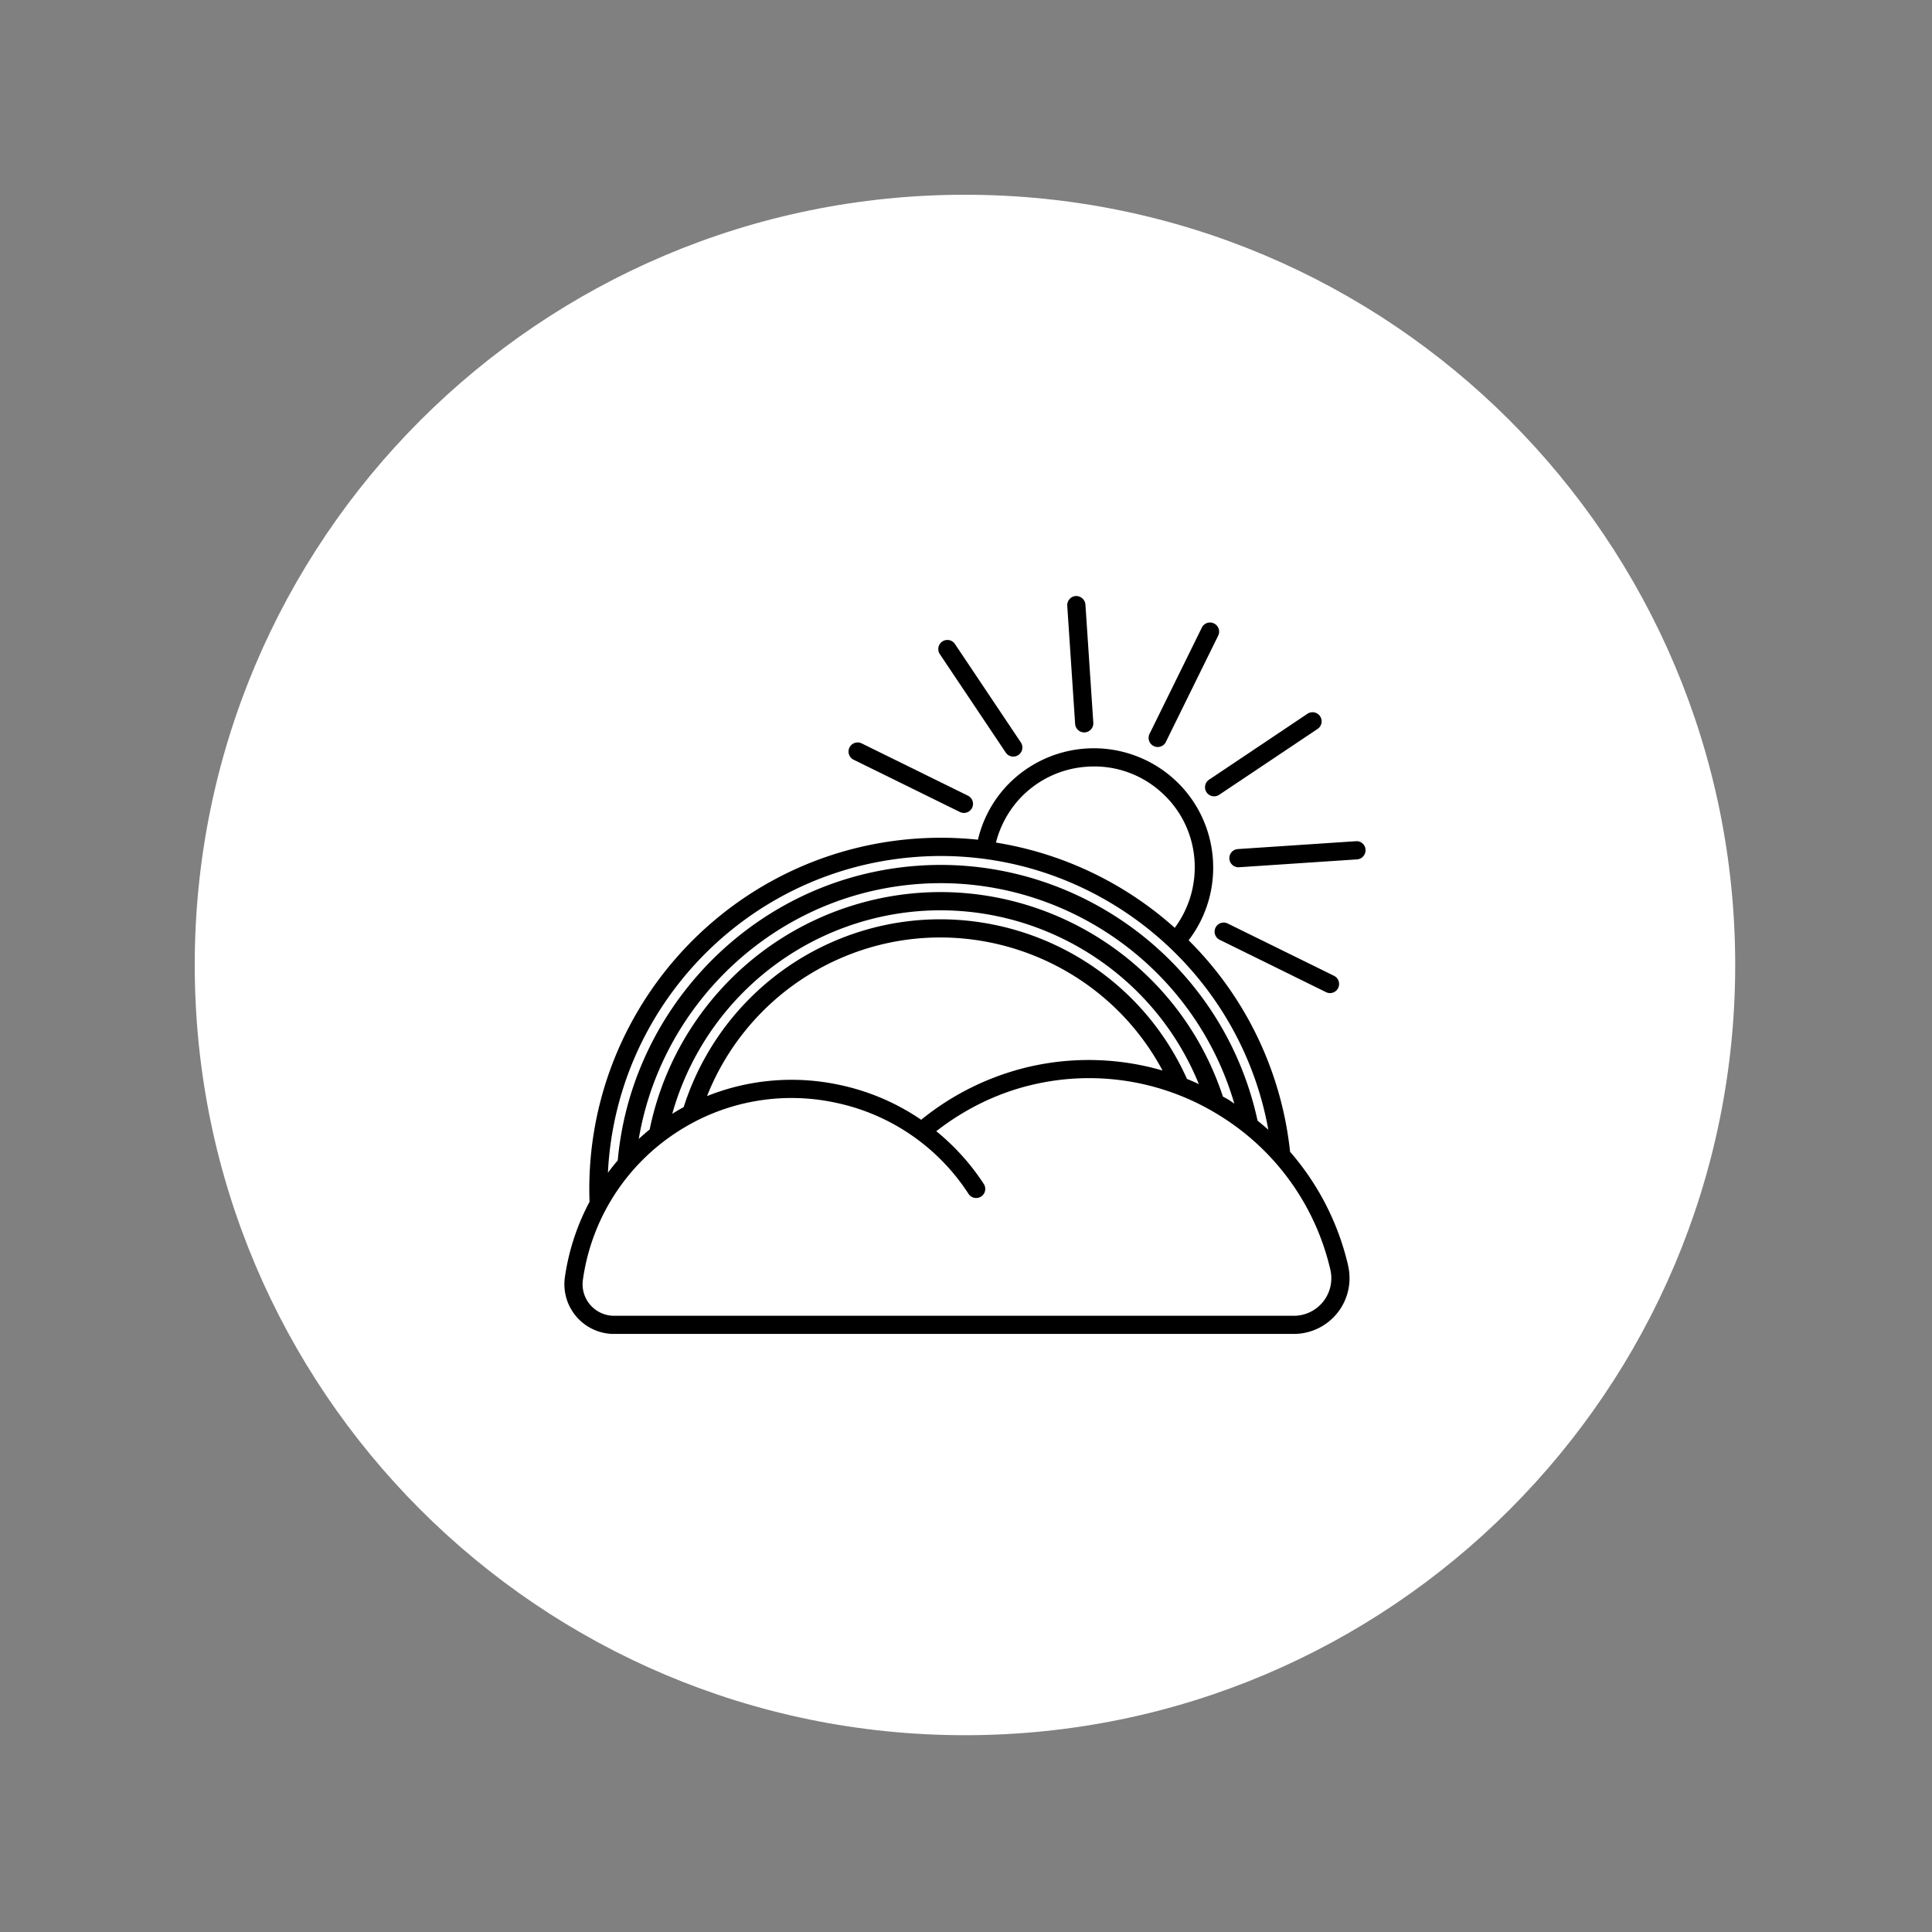 <svg xmlns="http://www.w3.org/2000/svg" version="1.1" xmlns:xlink="http://www.w3.org/1999/xlink" xmlns:svgjs="http://svgjs.dev/svgjs" width="128" height="128" viewBox="0 0 128 128"><rect x="0" y="0" width="128" height="128" fill="#808080" stroke="none"/><g transform="matrix(0.805,0,0,0.805,12.412,12.815)"><svg viewBox="0 0 98 98" data-background-color="#ffffff" preserveAspectRatio="xMidYMid meet" height="127" width="128" xmlns="http://www.w3.org/2000/svg" xmlns:xlink="http://www.w3.org/1999/xlink"><g id="tight-bounds" transform="matrix(1,0,0,1,0.084,0.084)"><svg viewBox="0 0 97.832 97.832" height="97.832" width="97.832"><g><svg></svg></g><g><svg viewBox="0 0 97.832 97.832" height="97.832" width="97.832"><g><path d="M0 48.916c0-27.016 21.9-48.916 48.916-48.916 27.016 0 48.916 21.9 48.916 48.916 0 27.016-21.9 48.916-48.916 48.916-27.016 0-48.916-21.9-48.916-48.916zM48.916 93.606c24.682 0 44.69-20.008 44.69-44.69 0-24.682-20.008-44.69-44.69-44.69-24.682 0-44.69 20.008-44.69 44.69 0 24.682 20.008 44.69 44.69 44.69z" data-fill-palette-color="tertiary" fill="#ffffff" stroke="transparent"></path><ellipse rx="46.959" ry="46.959" cx="48.916" cy="48.916" fill="#ffffff" stroke="transparent" stroke-width="0" fill-opacity="1" data-fill-palette-color="tertiary"></ellipse></g><g transform="matrix(1,0,0,1,23.475,25.484)"><svg viewBox="0 0 50.881 46.863" height="46.863" width="50.881"><g><svg viewBox="0 0 50.881 46.863" height="46.863" width="50.881"><g><svg viewBox="0 0 50.881 46.863" height="46.863" width="50.881"><g id="textblocktransform"><svg viewBox="0 0 50.881 46.863" height="46.863" width="50.881" id="textblock"><g><svg viewBox="0 0 50.881 46.863" height="46.863" width="50.881"><g><svg viewBox="0 0 50.881 46.863" height="46.863" width="50.881"><g><svg xmlns="http://www.w3.org/2000/svg" xmlns:xlink="http://www.w3.org/1999/xlink" version="1.1" x="0" y="0" viewBox="2.001 3.737 43.999 40.525" enable-background="new 0 0 48 48" xml:space="preserve" height="46.863" width="50.881" class="icon-icon-0" data-fill-palette-color="quaternary" id="icon-0"><path d="M4.35 44.237C4.475 44.255 4.6 44.262 4.726 44.262H42.066A3.06 3.06 0 0 0 45.043 40.517V40.505A14.5 14.5 0 0 0 41.855 34.259 19.22 19.22 0 0 0 36.283 22.643C38.355 19.938 38.019 16.041 35.43 13.747A6.57 6.57 0 0 0 26.165 14.306 6.5 6.5 0 0 0 24.713 17.12 19.4 19.4 0 0 0 20.787 17.105C10.638 18.1 3.017 26.83 3.382 37.007A12.6 12.6 0 0 0 2.027 41.159 2.73 2.73 0 0 0 4.35 44.237M26.913 14.971A5.53 5.53 0 0 1 30.741 13.109 5.48 5.48 0 0 1 34.765 14.499C36.938 16.425 37.218 19.67 35.522 21.96A19.3 19.3 0 0 0 25.702 17.278 5.6 5.6 0 0 1 26.913 14.971M20.885 18.103C30.421 17.172 38.984 23.779 40.661 33.048 40.471 32.876 40.268 32.712 40.069 32.548 38.005 23.025 28.622 16.899 19.058 18.876 11.416 20.458 5.63 26.968 4.932 34.732 4.744 34.952 4.566 35.176 4.392 35.409 4.832 26.442 11.787 18.994 20.885 18.103M17.059 30.575A12.5 12.5 0 0 0 9.835 31.2 13.8 13.8 0 0 1 17.19 23.619C23.831 20.754 31.503 23.528 34.852 29.797A14.53 14.53 0 0 0 27.463 29.605 14.7 14.7 0 0 0 21.596 32.501 12.5 12.5 0 0 0 17.059 30.575M36.194 30.259C32.888 22.885 24.241 19.494 16.795 22.702A14.8 14.8 0 0 0 8.553 31.806C8.34 31.919 8.133 32.046 7.926 32.173A15.31 15.31 0 0 1 18.049 21.711C25.71 19.291 33.868 23.227 36.845 30.541 36.63 30.441 36.413 30.346 36.194 30.259M38.166 31.226C35.383 22.758 26.267 18.061 17.748 20.758A16.31 16.31 0 0 0 6.685 33.035C6.479 33.199 6.284 33.375 6.086 33.551 7.226 26.792 12.468 21.263 19.262 19.857 27.895 18.072 36.367 23.291 38.793 31.615 38.695 31.552 38.607 31.48 38.51 31.421 38.397 31.348 38.28 31.292 38.166 31.226M8.144 33.204A11.5 11.5 0 0 1 16.856 31.555 11.5 11.5 0 0 1 24.182 36.548 0.5 0.5 0 1 0 25.018 36.002 12.6 12.6 0 0 0 22.425 33.129C23.977 31.918 25.777 31.029 27.695 30.58A13.54 13.54 0 0 1 37.986 32.268 13.53 13.53 0 0 1 44.068 40.739V40.742A2.06 2.06 0 0 1 42.066 43.266H4.726A1.732 1.732 0 0 1 3.016 41.303 11.58 11.58 0 0 1 8.144 33.204" fill="#000000" data-fill-palette-color="quaternary"></path><path d="M37.762 21.949A0.5 0.5 0 0 0 37.99 22.619L43.828 25.491A0.496 0.496 0 0 0 44.496 25.264 0.5 0.5 0 0 0 44.268 24.595L38.431 21.723A0.5 0.5 0 0 0 37.762 21.949" fill="#000000" data-fill-palette-color="quaternary"></path><path d="M45.467 17.203L38.977 17.635A0.5 0.5 0 0 0 39.009 18.633H39.043L45.532 18.201A0.503 0.503 0 0 0 45.999 17.669 0.49 0.49 0 0 0 45.467 17.203" fill="#000000" data-fill-palette-color="quaternary"></path><path d="M37.268 14.516A0.5 0.5 0 0 0 37.961 14.654L43.366 11.036A0.5 0.5 0 0 0 42.81 10.204L37.406 13.823A0.5 0.5 0 0 0 37.268 14.516" fill="#000000" data-fill-palette-color="quaternary"></path><path d="M34.366 11.977A0.495 0.495 0 0 0 35.034 11.749L37.907 5.913A0.5 0.5 0 1 0 37.009 5.472L34.137 11.308A0.5 0.5 0 0 0 34.366 11.977" fill="#000000" data-fill-palette-color="quaternary"></path><path d="M30.549 11.228L30.583 11.227A0.5 0.5 0 0 0 31.049 10.695L30.616 4.205A0.51 0.51 0 0 0 30.085 3.738 0.504 0.504 0 0 0 29.618 4.271L30.051 10.761A0.5 0.5 0 0 0 30.549 11.228" fill="#000000" data-fill-palette-color="quaternary"></path><path d="M26.239 12.333A0.497 0.497 0 0 0 26.931 12.471 0.5 0.5 0 0 0 27.069 11.777L23.45 6.372A0.499 0.499 0 1 0 22.62 6.928z" fill="#000000" data-fill-palette-color="quaternary"></path><path d="M17.886 12.728L23.723 15.599A0.499 0.499 0 1 0 24.164 14.703L18.327 11.83A0.5 0.5 0 0 0 17.886 12.728" fill="#000000" data-fill-palette-color="quaternary"></path></svg></g></svg></g></svg></g></svg></g></svg></g><g></g></svg></g></svg></g></svg></g><defs></defs></svg><rect width="97.832" height="97.832" fill="none" stroke="none" visibility="hidden"></rect></g></svg></g></svg>